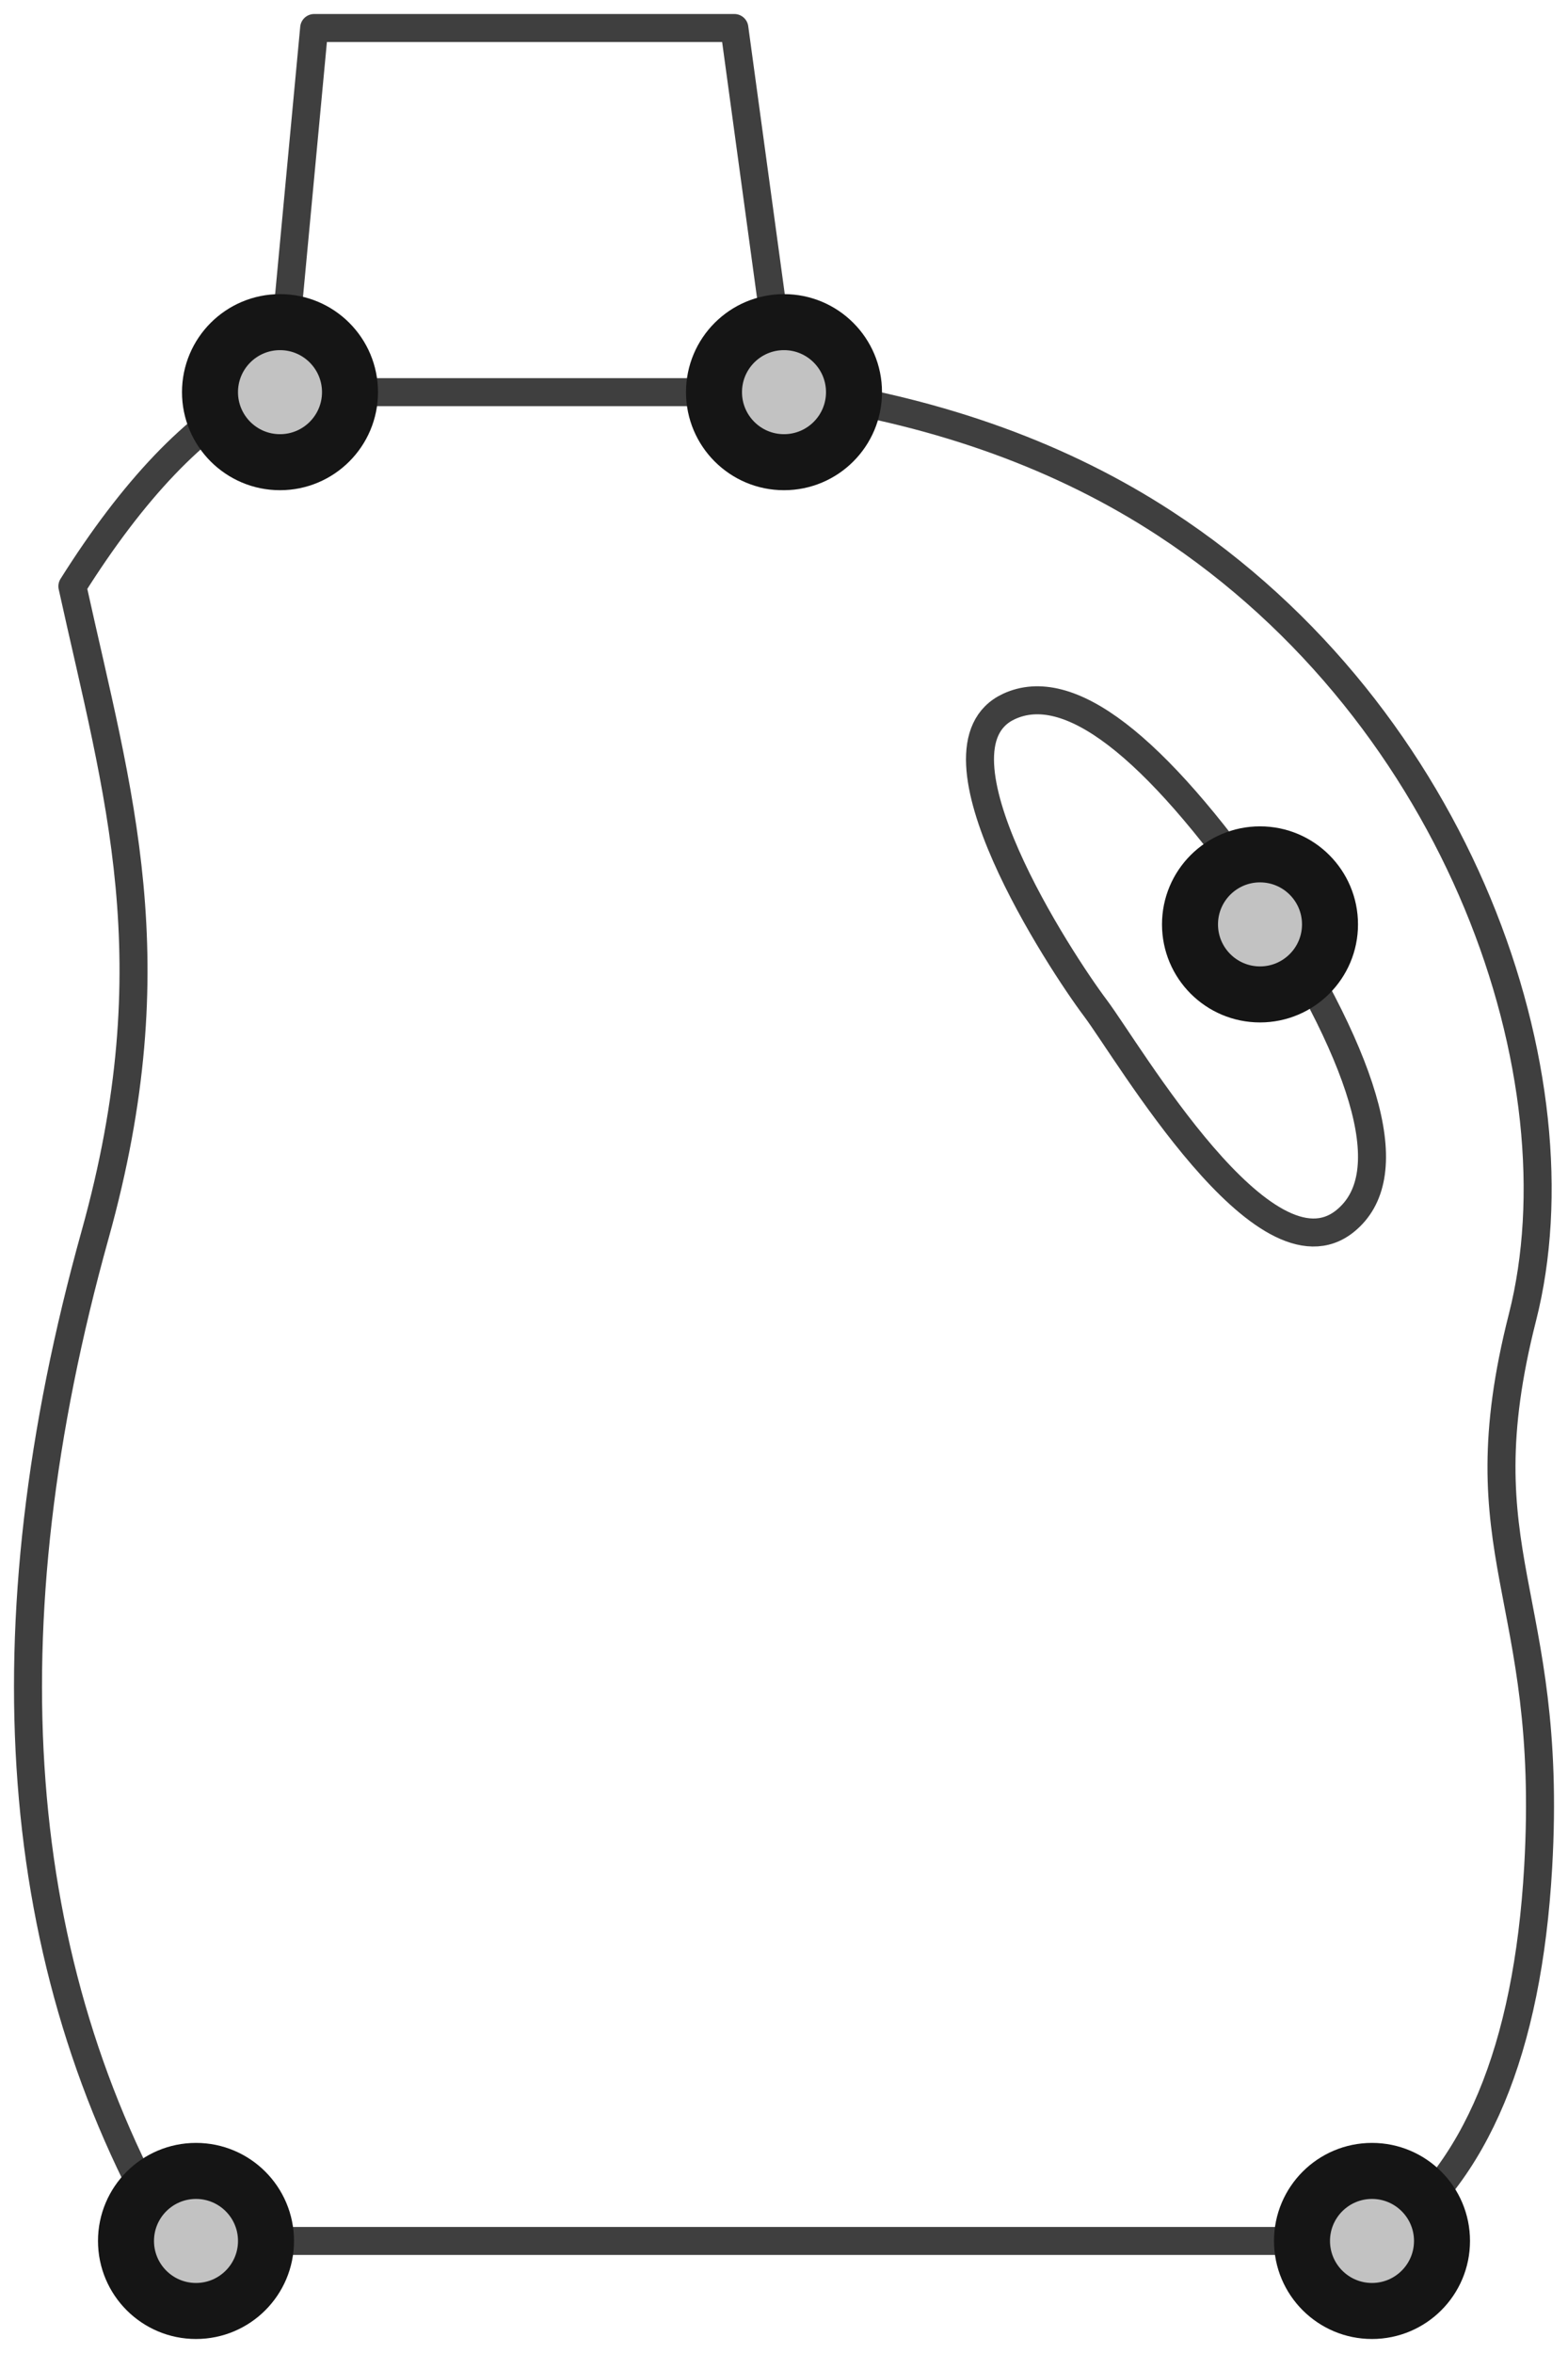 <?xml version="1.0" encoding="UTF-8"?>
<svg width="56px" height="84px" viewBox="0 0 56 84" version="1.1" xmlns="http://www.w3.org/2000/svg" xmlns:xlink="http://www.w3.org/1999/xlink">
    <!-- Generator: Sketch 47.1 (45422) - http://www.bohemiancoding.com/sketch -->
    <title>consumer-packaged-goods-product</title>
    <desc>Created with Sketch.</desc>
    <defs>
        <circle id="path-1" cx="9" cy="13" r="3"></circle>
        <circle id="path-2" cx="27" cy="13" r="3"></circle>
        <circle id="path-3" cx="44" cy="32" r="3"></circle>
        <circle id="path-4" cx="6" cy="79" r="3"></circle>
        <circle id="path-5" cx="48" cy="79" r="3"></circle>
    </defs>
    <g id="Version-2" stroke="none" stroke-width="1" fill="none" fill-rule="evenodd">
        <g id="full-preview-2" transform="translate(-791, -546)">
            <g id="consumer-packaged-goods-product" transform="translate(792, 547)">
                <path d="M5.115,79 L48.362,79 C51.703,76.637 53.561,72.187 53.935,65.652 C54.495,55.849 51.203,54.56 53.374,46.027 C55.545,37.495 51.176,24.588 40.605,17.688 C36.962,15.31 32.661,13.747 27.702,13 L8.204,13 C5.969,14.162 3.763,16.472 1.585,19.93 C3.211,27.331 5.126,33.286 2.396,43.078 C-1.535,57.178 -0.629,69.152 5.115,79 Z" id="Path-34" stroke="#3F3F3F" stroke-linecap="round" stroke-linejoin="round"></path>
                <polyline id="Path-35" stroke="#3F3F3F" stroke-linecap="round" stroke-linejoin="round" points="9 13 10.22 0 25.227 0 27 13"></polyline>
                <path d="M44.094,31.15 C40.178,25.548 37.159,23.238 35.037,24.219 C31.854,25.692 36.901,33.365 38.113,34.977 C39.326,36.589 44.157,44.933 47.044,42.587 C48.97,41.023 47.986,37.21 44.094,31.15 Z" id="Path-36" stroke="#3F3F3F" stroke-linecap="round" stroke-linejoin="round"></path>
                <g id="Oval-Copy-152" transform="translate(9, 13) rotate(-90) translate(-9, -13) ">
                    <use fill="#C2C2C2" fill-rule="evenodd" xlink:href="#path-1"></use>
                    <circle stroke="#151515" stroke-width="1.5" cx="9" cy="13" r="2.25"></circle>
                    <use stroke="#151515" stroke-width="1" xlink:href="#path-1"></use>
                </g>
                <g id="Oval-Copy-153" transform="translate(27, 13) rotate(-90) translate(-27, -13) ">
                    <use fill="#C2C2C2" fill-rule="evenodd" xlink:href="#path-2"></use>
                    <circle stroke="#151515" stroke-width="1.5" cx="27" cy="13" r="2.25"></circle>
                    <use stroke="#151515" stroke-width="1" xlink:href="#path-2"></use>
                </g>
                <g id="Oval-Copy-154" transform="translate(44, 32) rotate(-90) translate(-44, -32) ">
                    <use fill="#C2C2C2" fill-rule="evenodd" xlink:href="#path-3"></use>
                    <circle stroke="#151515" stroke-width="1.5" cx="44" cy="32" r="2.25"></circle>
                    <use stroke="#151515" stroke-width="1" xlink:href="#path-3"></use>
                </g>
                <g id="Oval-Copy-155" transform="translate(6, 79) rotate(-90) translate(-6, -79) ">
                    <use fill="#C2C2C2" fill-rule="evenodd" xlink:href="#path-4"></use>
                    <circle stroke="#151515" stroke-width="1.5" cx="6" cy="79" r="2.25"></circle>
                    <use stroke="#151515" stroke-width="1" xlink:href="#path-4"></use>
                </g>
                <g id="Oval-Copy-156" transform="translate(48, 79) rotate(-90) translate(-48, -79) ">
                    <use fill="#C2C2C2" fill-rule="evenodd" xlink:href="#path-5"></use>
                    <circle stroke="#151515" stroke-width="1.5" cx="48" cy="79" r="2.25"></circle>
                    <use stroke="#151515" stroke-width="1" xlink:href="#path-5"></use>
                </g>
            </g>
        </g>
    </g>
</svg>